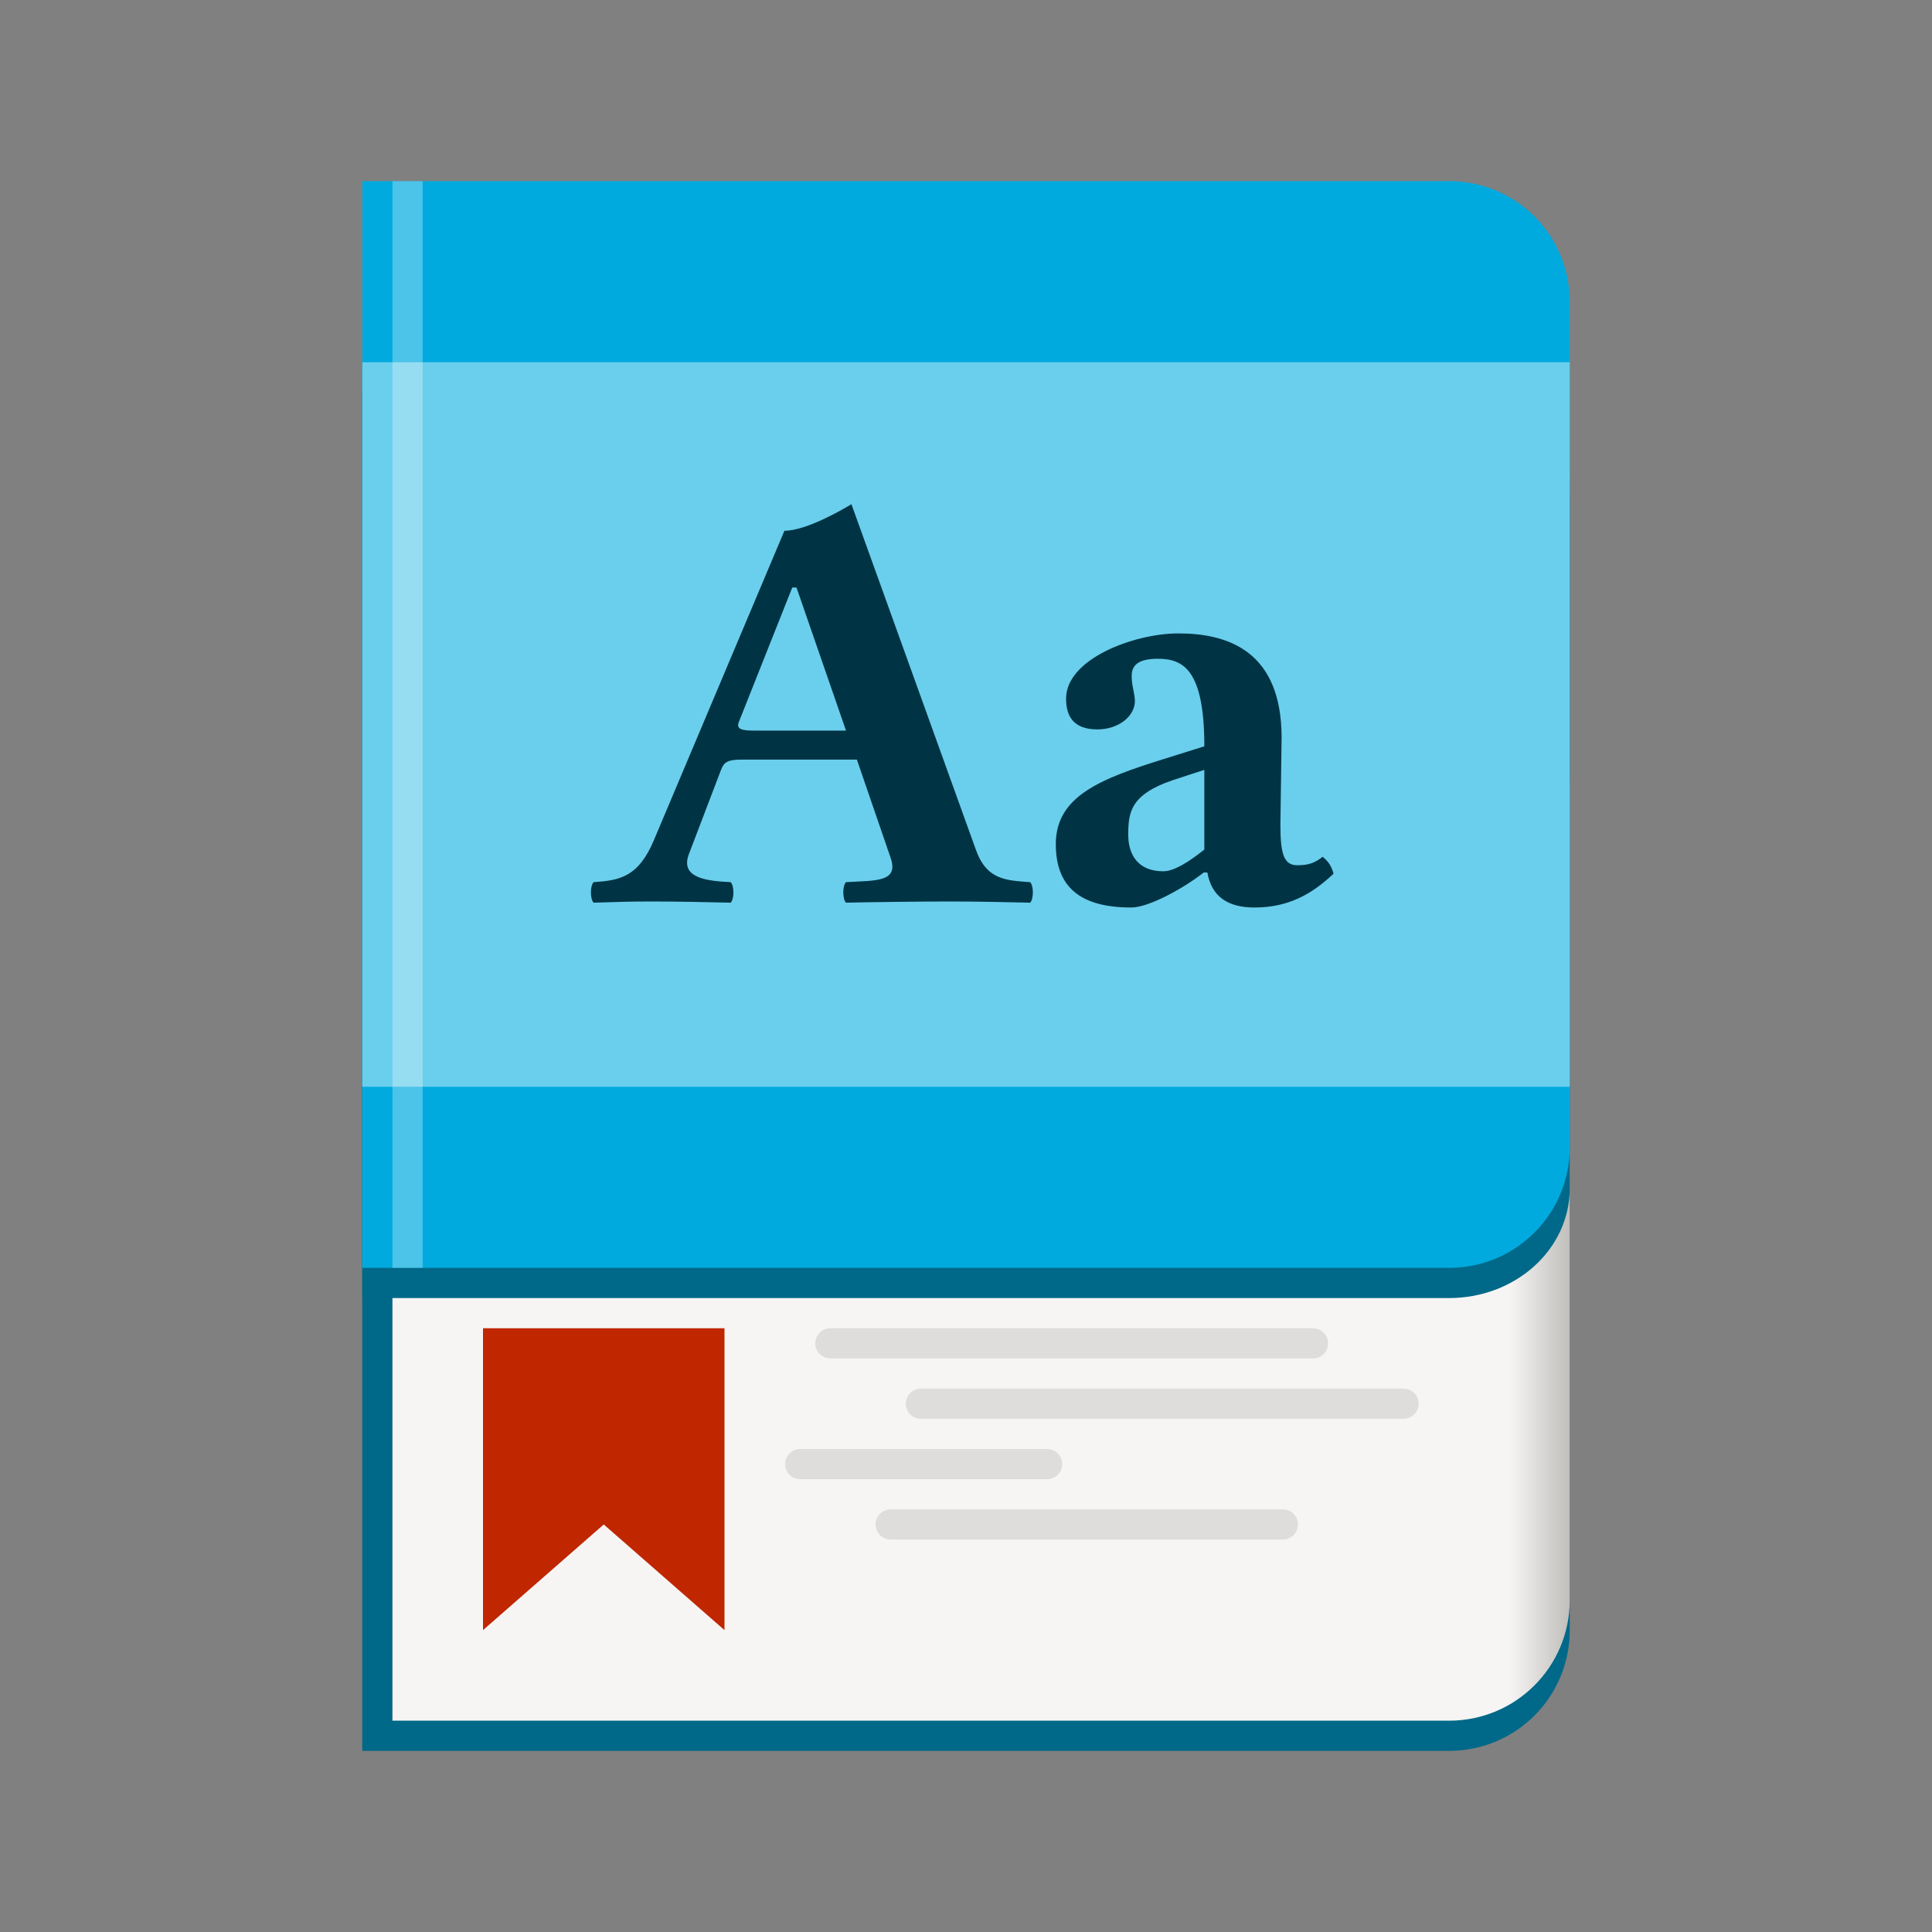 <?xml version="1.0" encoding="UTF-8" standalone="no"?>
<svg
   xmlns:dc="http://purl.org/dc/elements/1.1/"
   xmlns:cc="http://creativecommons.org/ns#"
   xmlns:rdf="http://www.w3.org/1999/02/22-rdf-syntax-ns#"
   xmlns:svg="http://www.w3.org/2000/svg"
   xmlns="http://www.w3.org/2000/svg"
   xmlns:xlink="http://www.w3.org/1999/xlink"
   xmlns:sodipodi="http://sodipodi.sourceforge.net/DTD/sodipodi-0.dtd"
   xmlns:inkscape="http://www.inkscape.org/namespaces/inkscape"
   viewBox="0 0 128 128"
   style="display:inline;enable-background:new"
   version="1.0"
   id="svg11300"
   height="128"
   width="128"
   sodipodi:docname="org.xfce.Dictionary.svg"
   inkscape:version="1.0.1 (3bc2e813f5, 2020-09-07)"
   inkscape:export-filename="/home/maug/GIT/xfce4-dict/icons/128x128/org.xfce.Dictionary.png"
   inkscape:export-xdpi="96"
   inkscape:export-ydpi="96">
  <rect x="0" y="0" width="128" height="128" fill="#808080" stroke="none"/>
  <sodipodi:namedview
     pagecolor="#ffffff"
     bordercolor="#666666"
     borderopacity="1"
     objecttolerance="10"
     gridtolerance="10"
     guidetolerance="10"
     inkscape:pageopacity="0"
     inkscape:pageshadow="2"
     inkscape:window-width="1920"
     inkscape:window-height="1018"
     id="namedview26"
     showgrid="false"
     inkscape:zoom="16.567456"
     inkscape:cx="45.065244"
     inkscape:cy="72.147734"
     inkscape:window-x="0"
     inkscape:window-y="0"
     inkscape:window-maximized="1"
     inkscape:current-layer="g995-3"
     inkscape:document-rotation="0">
    <inkscape:grid
       type="xygrid"
       id="grid833"
       empspacing="4" />
  </sodipodi:namedview>
  <title
     id="title4162">Adwaita Icon Template</title>
  <defs
     id="defs3">
    <linearGradient
       id="linearGradient914">
      <stop
         id="stop908"
         offset="0"
         style="stop-color:#f6f5f4;stop-opacity:1" />
      <stop
         style="stop-color:#f6f5f4;stop-opacity:1"
         offset="0.5"
         id="stop910" />
      <stop
         id="stop912"
         offset="1"
         style="stop-color:#c0bfbc;stop-opacity:1" />
    </linearGradient>
    <linearGradient
       gradientTransform="translate(-640,624)"
       gradientUnits="userSpaceOnUse"
       y2="120"
       x2="416"
       y1="120"
       x1="384"
       id="linearGradient1053-6"
       xlink:href="#linearGradient914" />
    <linearGradient
       gradientTransform="matrix(0.397,0,0,0.386,-645.333,819.714)"
       gradientUnits="userSpaceOnUse"
       y2="120"
       x2="416"
       y1="120"
       x1="384"
       id="linearGradient1053-6-3"
       xlink:href="#linearGradient914" />
    <linearGradient
       gradientTransform="matrix(0.393,0,0,0.364,-640.871,819.274)"
       gradientUnits="userSpaceOnUse"
       y2="120"
       x2="416"
       y1="120"
       x1="384"
       id="linearGradient1053-6-6"
       xlink:href="#linearGradient914" />
    <linearGradient
       gradientTransform="matrix(0.397,0,0,0.386,-645.333,819.714)"
       gradientUnits="userSpaceOnUse"
       y2="120"
       x2="416"
       y1="120"
       x1="384"
       id="linearGradient1053-6-2"
       xlink:href="#linearGradient914" />
  </defs>
  <g
     transform="translate(0,-172)"
     style="display:inline"
     id="layer1">
    <g
       style="display:inline"
       id="layer9">
      <g
         transform="matrix(0.25,0,0,0.25,160,65)"
         id="g995-3"
         style="display:inline;enable-background:new">
        <path
           inkscape:connector-curvature="0"
           style="display:inline;opacity:1;fill:#006888;fill-opacity:1;stroke:none;stroke-width:24;stroke-linecap:butt;stroke-linejoin:miter;stroke-miterlimit:4;stroke-dasharray:none;stroke-dashoffset:0;stroke-opacity:1;marker:none;marker-start:none;marker-mid:none;marker-end:none;paint-order:normal;enable-background:new"
           d="m -544,524 v 368 h 288 c 17.728,0 32,-14.272 32,-32 V 556 c 0,-17.728 -14.272,-32 -32,-32 z"
           id="rect954-3-8-5" />
        <path
           inkscape:connector-curvature="0"
           style="display:inline;opacity:1;fill:url(#linearGradient1053-6);fill-opacity:1;stroke:none;stroke-width:24;stroke-linecap:butt;stroke-linejoin:miter;stroke-miterlimit:4;stroke-dasharray:none;stroke-dashoffset:0;stroke-opacity:1;marker:none;marker-start:none;marker-mid:none;marker-end:none;paint-order:normal;enable-background:new"
           d="m -536,604 v 280 h 280 c 17.728,0 32,-14.272 32,-32 V 636 c 0,-17.728 -14.272,-32 -32,-32 z"
           id="rect954-3-6-7-6" />
        <path
           inkscape:connector-curvature="0"
           style="display:inline;opacity:1;fill:#006888;fill-opacity:1;stroke:none;stroke-width:22.883;stroke-linecap:butt;stroke-linejoin:miter;stroke-miterlimit:4;stroke-dasharray:none;stroke-dashoffset:0;stroke-opacity:1;marker:none;marker-start:none;marker-mid:none;marker-end:none;paint-order:normal;enable-background:new"
           d="m -544,532 v 240 h 288 c 17.728,0 32,-12.975 32,-29.091 V 561.091 C -224,544.975 -238.272,532 -256,532 Z"
           id="rect954-3-2-92-2" />
        <path
           inkscape:connector-curvature="0"
           style="display:inline;opacity:1;fill:#00aade;fill-opacity:1;stroke:none;stroke-width:24;stroke-linecap:round;stroke-linejoin:miter;stroke-miterlimit:4;stroke-dasharray:none;stroke-dashoffset:0;stroke-opacity:1;marker:none;marker-start:none;marker-mid:none;marker-end:none;paint-order:normal;enable-background:new"
           d="m -544,476 v 288 h 288 c 17.728,0 32,-14.272 32,-32 V 508 c 0,-17.728 -14.272,-32 -32,-32 z"
           id="rect954-3-2-9-02-9" />
        <rect
           style="display:inline;opacity:1;fill:#6acfec;fill-opacity:1;stroke:none;stroke-width:2;stroke-linejoin:round;stroke-miterlimit:4;stroke-dasharray:none;stroke-opacity:1;enable-background:new"
           id="rect901-7-1"
           width="320"
           height="192"
           x="-544"
           y="524" />
        <path
           inkscape:connector-curvature="0"
           id="rect1366-2"
           d="m -536,476 h 8 v 288 h -8 z"
           style="opacity:0.3;fill:#ffffff;fill-opacity:1;stroke:none;stroke-width:24;stroke-linecap:butt;stroke-linejoin:miter;stroke-miterlimit:4;stroke-dasharray:none;stroke-dashoffset:0;stroke-opacity:1;marker:none;marker-start:none;marker-mid:none;marker-end:none;paint-order:normal" />
        <g
           transform="matrix(0.357,0,0,0.392,130.447,385.594)"
           id="g995-3-6"
           style="display:inline;stroke-width:10.167;stroke-miterlimit:4;stroke-dasharray:none;enable-background:new">
          <path
             inkscape:connector-curvature="0"
             style="display:inline;opacity:1;fill:#006888;fill-opacity:1;stroke:none;stroke-width:10.414;stroke-linecap:butt;stroke-linejoin:miter;stroke-miterlimit:4;stroke-dasharray:none;stroke-dashoffset:0;stroke-opacity:1;marker:none;marker-start:none;marker-mid:none;marker-end:none;paint-order:normal;enable-background:new"
             d="m -611.144,780.031 v 144 h 120.86 c 7.44,0 13.429,-5.585 13.429,-12.522 V 792.552 c 0,-6.937 -5.989,-12.522 -13.429,-12.522 z"
             id="rect954-3-8-5-1" />
          <path
             inkscape:connector-curvature="0"
             style="display:inline;opacity:1;fill:url(#linearGradient1053-6-6);fill-opacity:1;stroke:none;stroke-width:9.823;stroke-linecap:butt;stroke-linejoin:miter;stroke-miterlimit:4;stroke-dasharray:none;stroke-dashoffset:0;stroke-opacity:1;marker:none;marker-start:none;marker-mid:none;marker-end:none;paint-order:normal;enable-background:new"
             d="m -599.953,812 v 101.832 h 110.161 c 6.975,0 12.59,-5.191 12.59,-11.638 v -78.556 c 0,-6.447 -5.615,-11.638 -12.59,-11.638 z"
             id="rect954-3-6-7-6-8" />
          <path
             inkscape:connector-curvature="0"
             style="display:inline;opacity:1;fill:#006888;fill-opacity:1;stroke:none;stroke-width:10.167;stroke-linecap:butt;stroke-linejoin:miter;stroke-miterlimit:4;stroke-dasharray:none;stroke-dashoffset:0;stroke-opacity:1;marker:none;marker-start:none;marker-mid:none;marker-end:none;paint-order:normal;enable-background:new"
             d="M -608,784.521 V 880 h 115.2 c 7.091,0 12.8,-5.162 12.8,-11.573 v -72.332 c 0,-6.412 -5.709,-11.573 -12.8,-11.573 z"
             id="rect954-3-2-92-2-7" />
          <path
             inkscape:connector-curvature="0"
             style="display:inline;opacity:1;fill:#00aade;fill-opacity:1;stroke:#006888;stroke-width:10.684;stroke-linecap:round;stroke-linejoin:miter;stroke-miterlimit:4;stroke-dasharray:none;stroke-dashoffset:0;stroke-opacity:1;marker:none;marker-start:none;marker-mid:none;marker-end:none;paint-order:normal;enable-background:new"
             d="m -605.802,766.191 v 111.702 h 111.244 c 6.848,0 12.36,-5.535 12.36,-12.411 v -86.879 c 0,-6.876 -5.513,-12.411 -12.36,-12.411 z"
             id="rect954-3-2-9-02-9-9" />
          <rect
             style="display:inline;opacity:1;fill:#6acfec;fill-opacity:1;stroke:none;stroke-width:8.587;stroke-linejoin:round;stroke-miterlimit:4;stroke-dasharray:none;stroke-opacity:1;enable-background:new"
             id="rect901-7-1-2"
             width="111.907"
             height="61.193"
             x="-599.953"
             y="791.446" />
        </g>
        <path
           inkscape:connector-curvature="0"
           id="path903-5-3-0"
           d="m -80,732.066 16,-0.066 v 12 l -8,-4 -8,4 z"
           style="display:inline;fill:#c02700;fill-opacity:1;stroke:none;stroke-width:5.001;stroke-linecap:butt;stroke-linejoin:miter;stroke-miterlimit:4;stroke-dasharray:none;stroke-opacity:1;enable-background:new"
           sodipodi:nodetypes="cccccc" />
        <g
           transform="matrix(1,0,0,1,508.271,-281.784)"
           id="g995-3-9"
           style="display:inline;enable-background:new">
          <path
             inkscape:connector-curvature="0"
             style="display:inline;opacity:1;fill:#006888;fill-opacity:1;stroke:none;stroke-width:9.495;stroke-linecap:butt;stroke-linejoin:miter;stroke-miterlimit:4;stroke-dasharray:none;stroke-dashoffset:0;stroke-opacity:1;marker:none;marker-start:none;marker-mid:none;marker-end:none;paint-order:normal;enable-background:new"
             d="m -608,780.031 v 144 h 115.2 c 7.091,0 12.8,-5.585 12.8,-12.522 V 792.552 c 0,-6.937 -5.709,-12.522 -12.8,-12.522 z"
             id="rect954-3-8-5-2" />
          <path
             inkscape:connector-curvature="0"
             style="display:inline;opacity:1;fill:url(#linearGradient1053-6-2);fill-opacity:1;stroke:none;stroke-width:9.397;stroke-linecap:butt;stroke-linejoin:miter;stroke-miterlimit:4;stroke-dasharray:none;stroke-dashoffset:0;stroke-opacity:1;marker:none;marker-start:none;marker-mid:none;marker-end:none;paint-order:normal;enable-background:new"
             d="m -604,812 v 108 h 111.282 c 7.046,0 12.718,-5.505 12.718,-12.343 v -83.314 c 0,-6.838 -5.672,-12.343 -12.718,-12.343 z"
             id="rect954-3-6-7-6-2" />
          <path
             inkscape:connector-curvature="0"
             style="display:inline;opacity:1;fill:#006888;fill-opacity:1;stroke:none;stroke-width:9.128;stroke-linecap:butt;stroke-linejoin:miter;stroke-miterlimit:4;stroke-dasharray:none;stroke-dashoffset:0;stroke-opacity:1;marker:none;marker-start:none;marker-mid:none;marker-end:none;paint-order:normal;enable-background:new"
             d="M -608,784.521 V 880 h 115.2 c 7.091,0 12.8,-5.162 12.8,-11.573 v -72.332 c 0,-6.412 -5.709,-11.573 -12.8,-11.573 z"
             id="rect954-3-2-92-2-8" />
          <path
             inkscape:connector-curvature="0"
             style="display:inline;opacity:1;fill:#00aade;fill-opacity:1;stroke:#006888;stroke-width:3.87;stroke-linecap:round;stroke-linejoin:miter;stroke-miterlimit:4;stroke-dasharray:none;stroke-dashoffset:0;stroke-opacity:1;marker:none;marker-start:none;marker-mid:none;marker-end:none;paint-order:normal;enable-background:new"
             d="m -606.065,765.935 v 108.13 h 111.717 c 6.877,0 12.413,-5.358 12.413,-12.014 V 777.95 c 0,-6.656 -5.536,-12.014 -12.413,-12.014 z"
             id="rect954-3-2-9-02-9-97" />
          <rect
             style="display:inline;opacity:1;fill:#6acfec;fill-opacity:1;stroke:none;stroke-width:0.791;stroke-linejoin:round;stroke-miterlimit:4;stroke-dasharray:none;stroke-opacity:1;enable-background:new"
             id="rect901-7-1-3"
             width="120"
             height="80"
             x="-604"
             y="780" />
          <path
             inkscape:connector-curvature="0"
             id="rect1366-2-6"
             d="m -604,768 h 4 v 112 h -4 z"
             style="opacity:0.3;fill:#ffffff;fill-opacity:1;stroke:none;stroke-width:10.582;stroke-linecap:butt;stroke-linejoin:miter;stroke-miterlimit:4;stroke-dasharray:none;stroke-dashoffset:0;stroke-opacity:1;marker:none;marker-start:none;marker-mid:none;marker-end:none;paint-order:normal" />
        </g>
        <path
           inkscape:connector-curvature="0"
           d="m -45.729,628.06 h 44 m -40,-11.999 h 52 m -59.922,-7.977 47.938,-0.024"
           style="display:inline;opacity:0.1;fill:#000000;stroke:#000000;stroke-width:4.001;stroke-linecap:round;stroke-linejoin:miter;stroke-miterlimit:4;stroke-dasharray:none;stroke-opacity:1;enable-background:new"
           id="path913-3-9-1"
           sodipodi:nodetypes="cccccc" />
        <path
           inkscape:connector-curvature="0"
           id="path903-5-3-2"
           d="m -87.729,606.061 h 24 v 24 l -12,-8.4 -12,8.4 z"
           style="display:inline;fill:#c02700;fill-opacity:1;stroke:none;stroke-width:0.335px;stroke-linecap:butt;stroke-linejoin:miter;stroke-opacity:1;enable-background:new" />
        <g
           transform="matrix(1.545,0,0,1.497,-134.659,210.568)"
           id="text897-5-9"
           style="font-style:normal;font-variant:normal;font-weight:bold;font-stretch:normal;font-size:40px;line-height:1.25;font-family:'Linux Libertine O';-inkscape-font-specification:'Linux Libertine O Bold';text-align:center;letter-spacing:0px;word-spacing:0px;text-anchor:middle;display:inline;fill:#003445;fill-opacity:1;stroke:none;stroke-width:0.25;enable-background:new"
           aria-label="Aa">
          <path
             id="path928-3"
             style="fill:#003445;fill-opacity:1;stroke-width:0.248"
             d="m 48.676,220.587 c -0.856,0 -1.128,-0.121 -1.012,-0.526 l 3.463,-9.069 h 0.272 l 3.191,9.595 z m -4.203,8.259 2.062,-5.627 c 0.195,-0.526 0.428,-0.688 1.362,-0.688 h 7.394 l 2.179,6.599 c 0.545,1.66 -1.051,1.498 -2.88,1.619 -0.233,0.243 -0.233,1.134 0,1.376 1.44,-0.041 5.137,-0.081 6.654,-0.081 1.595,0 3.775,0.041 5.214,0.081 0.233,-0.243 0.233,-1.134 0,-1.376 -1.518,-0.121 -2.802,-0.121 -3.502,-2.186 L 54.941,205.405 c -0.584,0.364 -2.919,1.781 -4.319,1.781 l -8.405,20.728 c -1.012,2.51 -2.218,2.712 -3.891,2.834 -0.233,0.243 -0.233,1.134 0,1.376 1.44,-0.041 2.14,-0.081 3.658,-0.081 1.595,0 3.736,0.041 5.175,0.081 0.233,-0.243 0.233,-1.134 0,-1.376 -1.479,-0.081 -3.308,-0.243 -2.685,-1.903 z"
             inkscape:connector-curvature="0" />
          <path
             id="path930-1"
             style="fill:#003445;fill-opacity:1;stroke-width:0.252"
             d="m 79.115,229.736 c 0.276,1.648 1.34,2.389 3.074,2.389 2.167,0 3.704,-0.865 5.162,-2.307 -0.118,-0.453 -0.276,-0.783 -0.709,-1.154 -0.512,0.412 -0.906,0.577 -1.655,0.577 -0.867,0 -1.103,-0.742 -1.103,-2.76 l 0.079,-5.933 c 0,-5.933 -3.507,-7.127 -6.738,-7.127 -2.877,0 -7.329,1.73 -7.329,4.449 0,1.195 0.473,2.101 2.049,2.101 1.379,0 2.443,-0.906 2.443,-1.936 0,-0.536 -0.276,-1.236 -0.197,-1.936 0.079,-0.453 0.355,-0.948 1.694,-0.948 1.655,0 3.034,0.742 3.034,5.974 l -2.64,0.865 c -4.177,1.36 -7.054,2.554 -7.054,5.809 0,2.843 1.497,4.326 4.926,4.326 1.143,0 3.428,-1.318 4.729,-2.389 z m -0.197,-7.004 v 5.438 c -0.985,0.824 -1.97,1.483 -2.68,1.483 -1.694,0 -2.286,-1.195 -2.286,-2.472 0,-1.524 0.118,-2.76 2.916,-3.749 z"
             inkscape:connector-curvature="0" />
        </g>
      </g>
      <path
         inkscape:connector-curvature="0"
         d="M 59.01,273 H 84.992 M 53.014,269 H 69.378 M 61.008,265 H 92.986 M 55.013,261 H 86.99"
         style="display:inline;opacity:0.1;fill:#000000;stroke:#000000;stroke-width:1.999;stroke-linecap:round;stroke-linejoin:miter;stroke-miterlimit:4;stroke-dasharray:none;stroke-opacity:1;enable-background:new"
         id="path913-3-9" />
      <path
         inkscape:connector-curvature="0"
         id="path903-5-3"
         d="m 32,260 h 16 v 20 L 40,273 32,280 Z"
         style="display:inline;fill:#c02700;fill-opacity:1;stroke:none;stroke-width:0.25px;stroke-linecap:butt;stroke-linejoin:miter;stroke-opacity:1;enable-background:new" />
      <g
         transform="translate(1)"
         id="text897-5"
         style="font-style:normal;font-variant:normal;font-weight:bold;font-stretch:normal;font-size:40px;line-height:1.25;font-family:'Linux Libertine O';-inkscape-font-specification:'Linux Libertine O Bold';text-align:center;letter-spacing:0px;word-spacing:0px;text-anchor:middle;display:inline;fill:#003445;fill-opacity:1;stroke:none;stroke-width:0.25;enable-background:new"
         aria-label="Aa">
        <path
           id="path928"
           style="fill:#003445;fill-opacity:1;stroke-width:0.25"
           d="m 48.97,220.405 c -0.88,0 -1.16,-0.12 -1.04,-0.52 l 3.56,-8.96 h 0.28 l 3.28,9.48 z m -4.32,8.16 2.12,-5.56 c 0.2,-0.52 0.44,-0.68 1.4,-0.68 h 7.6 l 2.24,6.52 c 0.56,1.64 -1.08,1.48 -2.96,1.6 -0.24,0.24 -0.24,1.12 0,1.36 1.48,-0.04 5.28,-0.08 6.84,-0.08 1.64,0 3.88,0.04 5.36,0.08 0.24,-0.24 0.24,-1.12 0,-1.36 -1.56,-0.12 -2.88,-0.12 -3.6,-2.16 l -8.24,-22.88 c -0.6,0.36 -3,1.76 -4.44,1.76 l -8.64,20.48 c -1.04,2.48 -2.28,2.68 -4,2.8 -0.24,0.24 -0.24,1.12 0,1.36 1.48,-0.04 2.2,-0.08 3.76,-0.08 1.64,0 3.84,0.04 5.32,0.08 0.24,-0.24 0.24,-1.12 0,-1.36 -1.52,-0.08 -3.4,-0.24 -2.76,-1.88 z"
           inkscape:connector-curvature="0" />
        <path
           id="path930"
           style="fill:#003445;fill-opacity:1;stroke-width:0.25"
           d="m 78.99,229.805 c 0.28,1.6 1.36,2.32 3.12,2.32 2.2,0 3.76,-0.84 5.24,-2.24 -0.12,-0.44 -0.28,-0.76 -0.72,-1.12 -0.52,0.4 -0.92,0.56 -1.68,0.56 -0.88,0 -1.12,-0.72 -1.12,-2.68 l 0.08,-5.76 c 0,-5.76 -3.56,-6.92 -6.84,-6.92 -2.92,0 -7.44,1.68 -7.44,4.32 0,1.16 0.48,2.04 2.08,2.04 1.4,0 2.48,-0.88 2.48,-1.88 0,-0.52 -0.28,-1.2 -0.2,-1.88 0.08,-0.44 0.36,-0.92 1.72,-0.92 1.68,0 3.08,0.72 3.08,5.8 l -2.68,0.84 c -4.24,1.32 -7.16,2.48 -7.16,5.64 0,2.76 1.52,4.2 5,4.2 1.16,0 3.48,-1.28 4.8,-2.32 z m -0.2,-6.8 v 5.28 c -1,0.8 -2,1.44 -2.72,1.44 -1.72,0 -2.32,-1.16 -2.32,-2.4 0,-1.48 0.12,-2.68 2.96,-3.64 z"
           inkscape:connector-curvature="0" />
      </g>
    </g>
  </g>
</svg>
